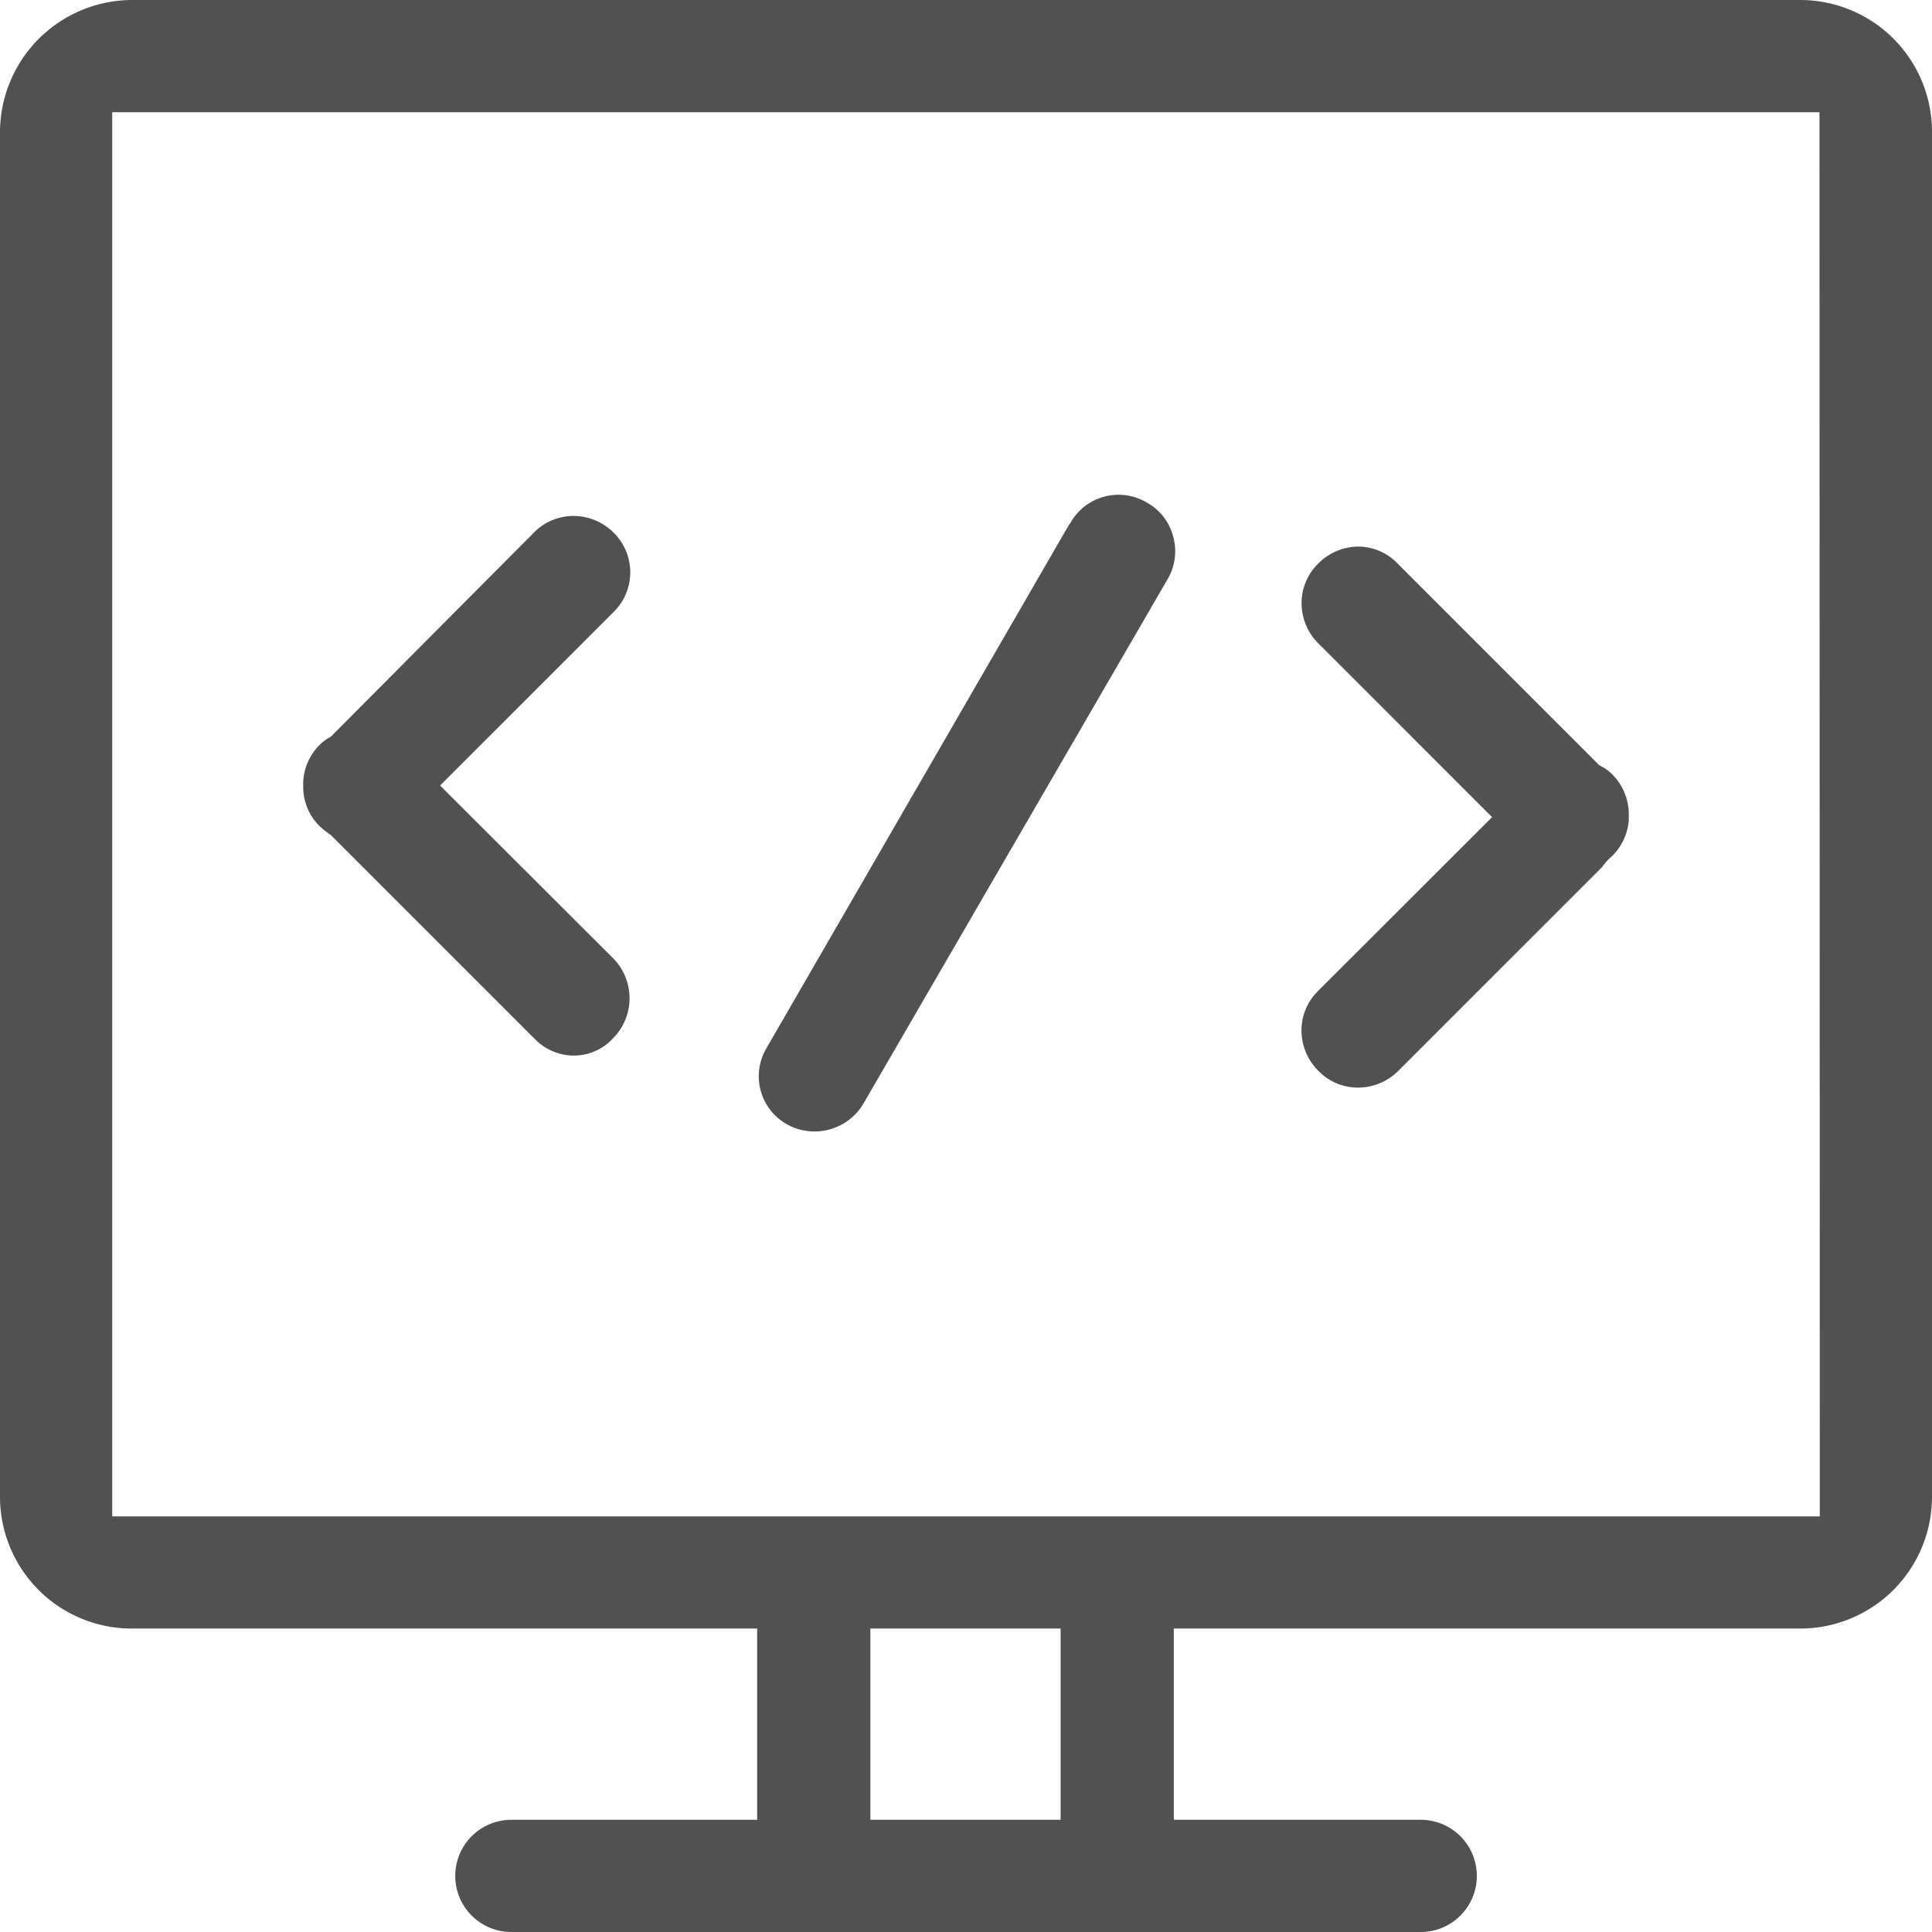 <svg t="1712638002261" class="icon" viewBox="0 0 1024 1024" version="1.1" xmlns="http://www.w3.org/2000/svg" p-id="11026" width="200" height="200"><path d="M401.853 964.536H271.022a29.732 29.732 0 0 0 0 59.464h482a29.732 29.732 0 0 0 0-59.464h-130.875v-130.831a30 30 0 0 0-59.999 0v130.831h-100.831v-130.831a30 30 0 0 0-59.999 0v130.831zM1024 69.806A69.851 69.851 0 0 0 954.194 0H69.806A70.207 70.207 0 0 0 0 69.806v723.558a69.851 69.851 0 0 0 69.806 69.806h884.388a69.851 69.851 0 0 0 69.806-69.806zM964.536 803.705H59.464V59.464h904.893z m-397.707-525.997l-160.83 278.243a29.242 29.242 0 0 0 11.367 40.118 30.133 30.133 0 0 0 40.118-10.877l161.231-277.976a29.153 29.153 0 0 0 3.12-22.734 28.796 28.796 0 0 0-13.952-18.098 29.286 29.286 0 0 0-40.876 11.367zM175.317 390.486a22.957 22.957 0 0 0-5.706 4.146 29.286 29.286 0 0 0-8.915 21.218v1.025a29.286 29.286 0 0 0 8.915 21.218 54.962 54.962 0 0 0 5.706 4.458l1.025 1.025 106.982 106.982a28.974 28.974 0 0 0 20.683 8.915 28.127 28.127 0 0 0 20.683-8.915 30.133 30.133 0 0 0 0.535-42.392L233.266 416.34l92.049-92.049a29.509 29.509 0 0 0 0-41.901 30.178 30.178 0 0 0-21.218-8.915 29.286 29.286 0 0 0-21.218 8.915z m679.071 63.298a30 30 0 0 0 8.915-19.123V431.496a30.178 30.178 0 0 0-8.915-21.218 22.957 22.957 0 0 0-5.706-4.146l-1.025-0.535-106.982-106.982a28.974 28.974 0 0 0-20.683-8.915 30.178 30.178 0 0 0-21.218 8.915 29.286 29.286 0 0 0-8.915 21.218 30.178 30.178 0 0 0 8.915 21.218l92.049 92.049-92.094 92.005a29.286 29.286 0 0 0-8.915 21.218 30.178 30.178 0 0 0 8.915 21.218 29.286 29.286 0 0 0 21.218 8.915 30.178 30.178 0 0 0 21.218-8.915l108.097-108.097a29.286 29.286 0 0 1 5.126-5.661z" fill="#515151" p-id="11027"></path></svg>